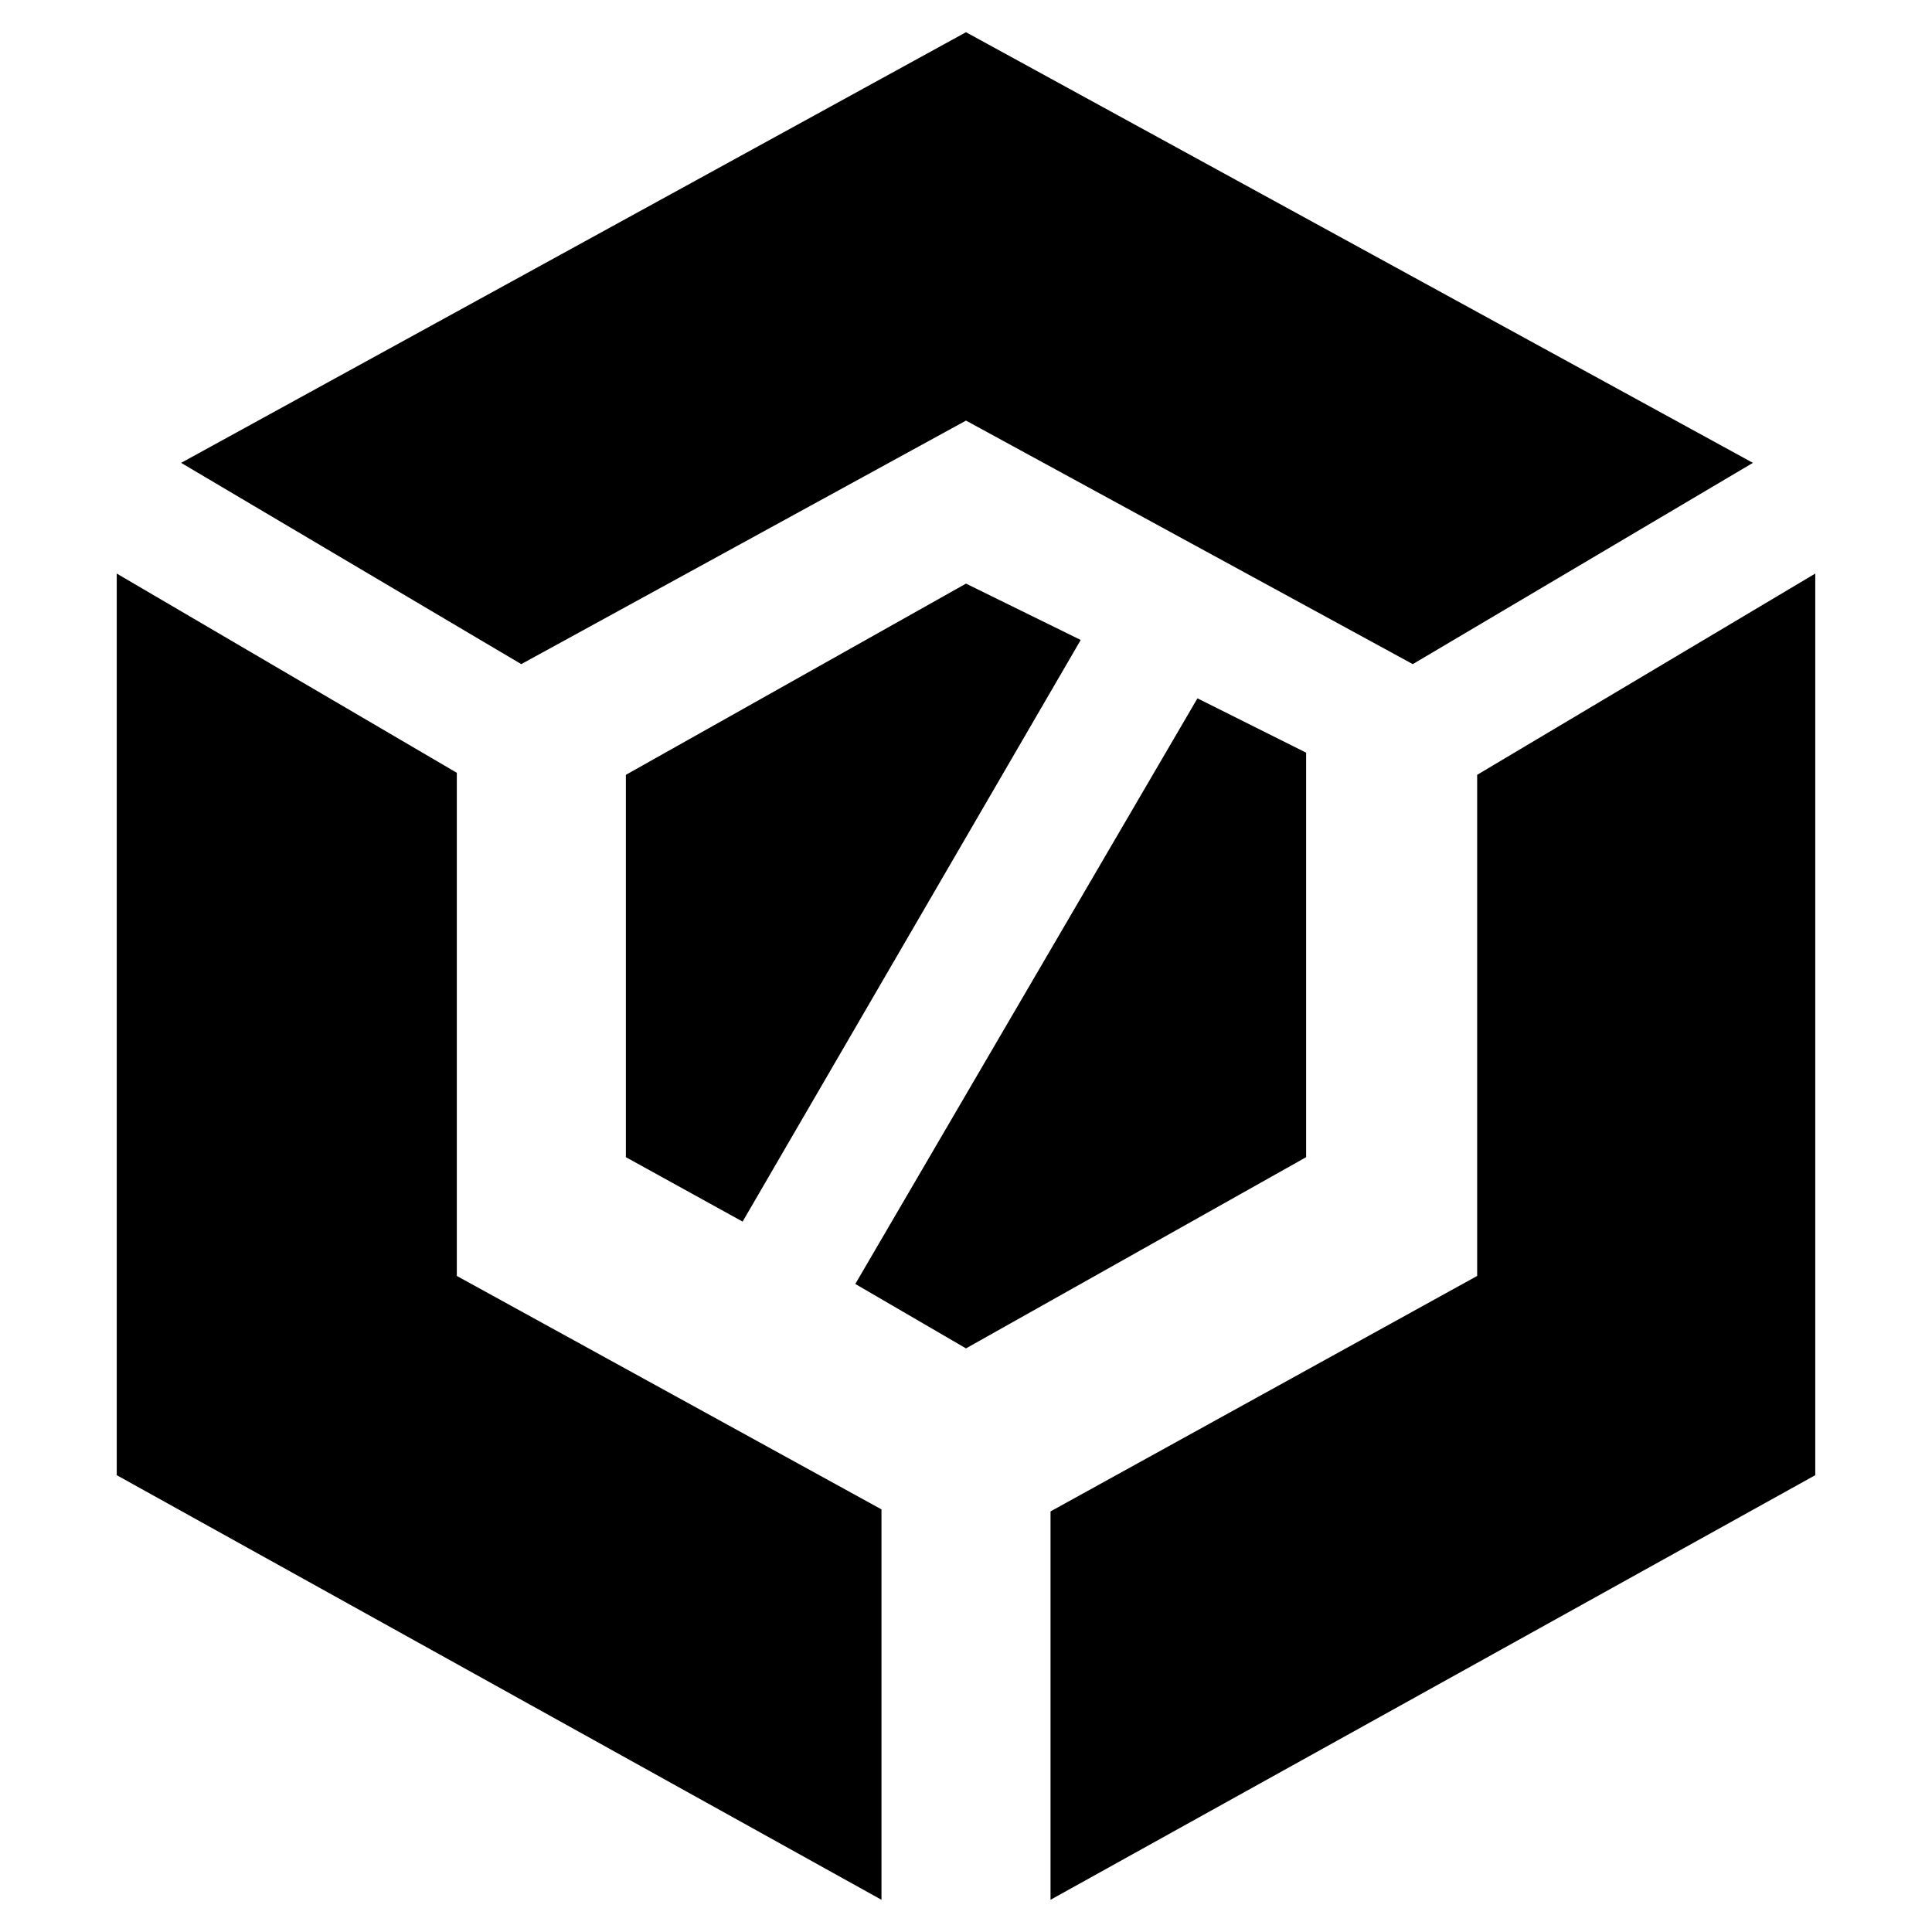 <svg xmlns="http://www.w3.org/2000/svg" height="40" width="40"><path d="M15.375 25.292 12.958 23.958V16.042L20 12.083L22.375 13.25ZM20 27.917 17.708 26.583 24.792 14.458 27.042 15.583V23.958ZM29.25 13.75 20 8.708 10.792 13.75 3.75 9.583 20 0.667 36.292 9.583ZM18.25 39.333 2.417 30.542V11.875L9.458 16V26.417L18.25 31.25ZM21.75 39.333V31.292L30.583 26.417V16.042L37.583 11.875V30.542Z"/></svg>